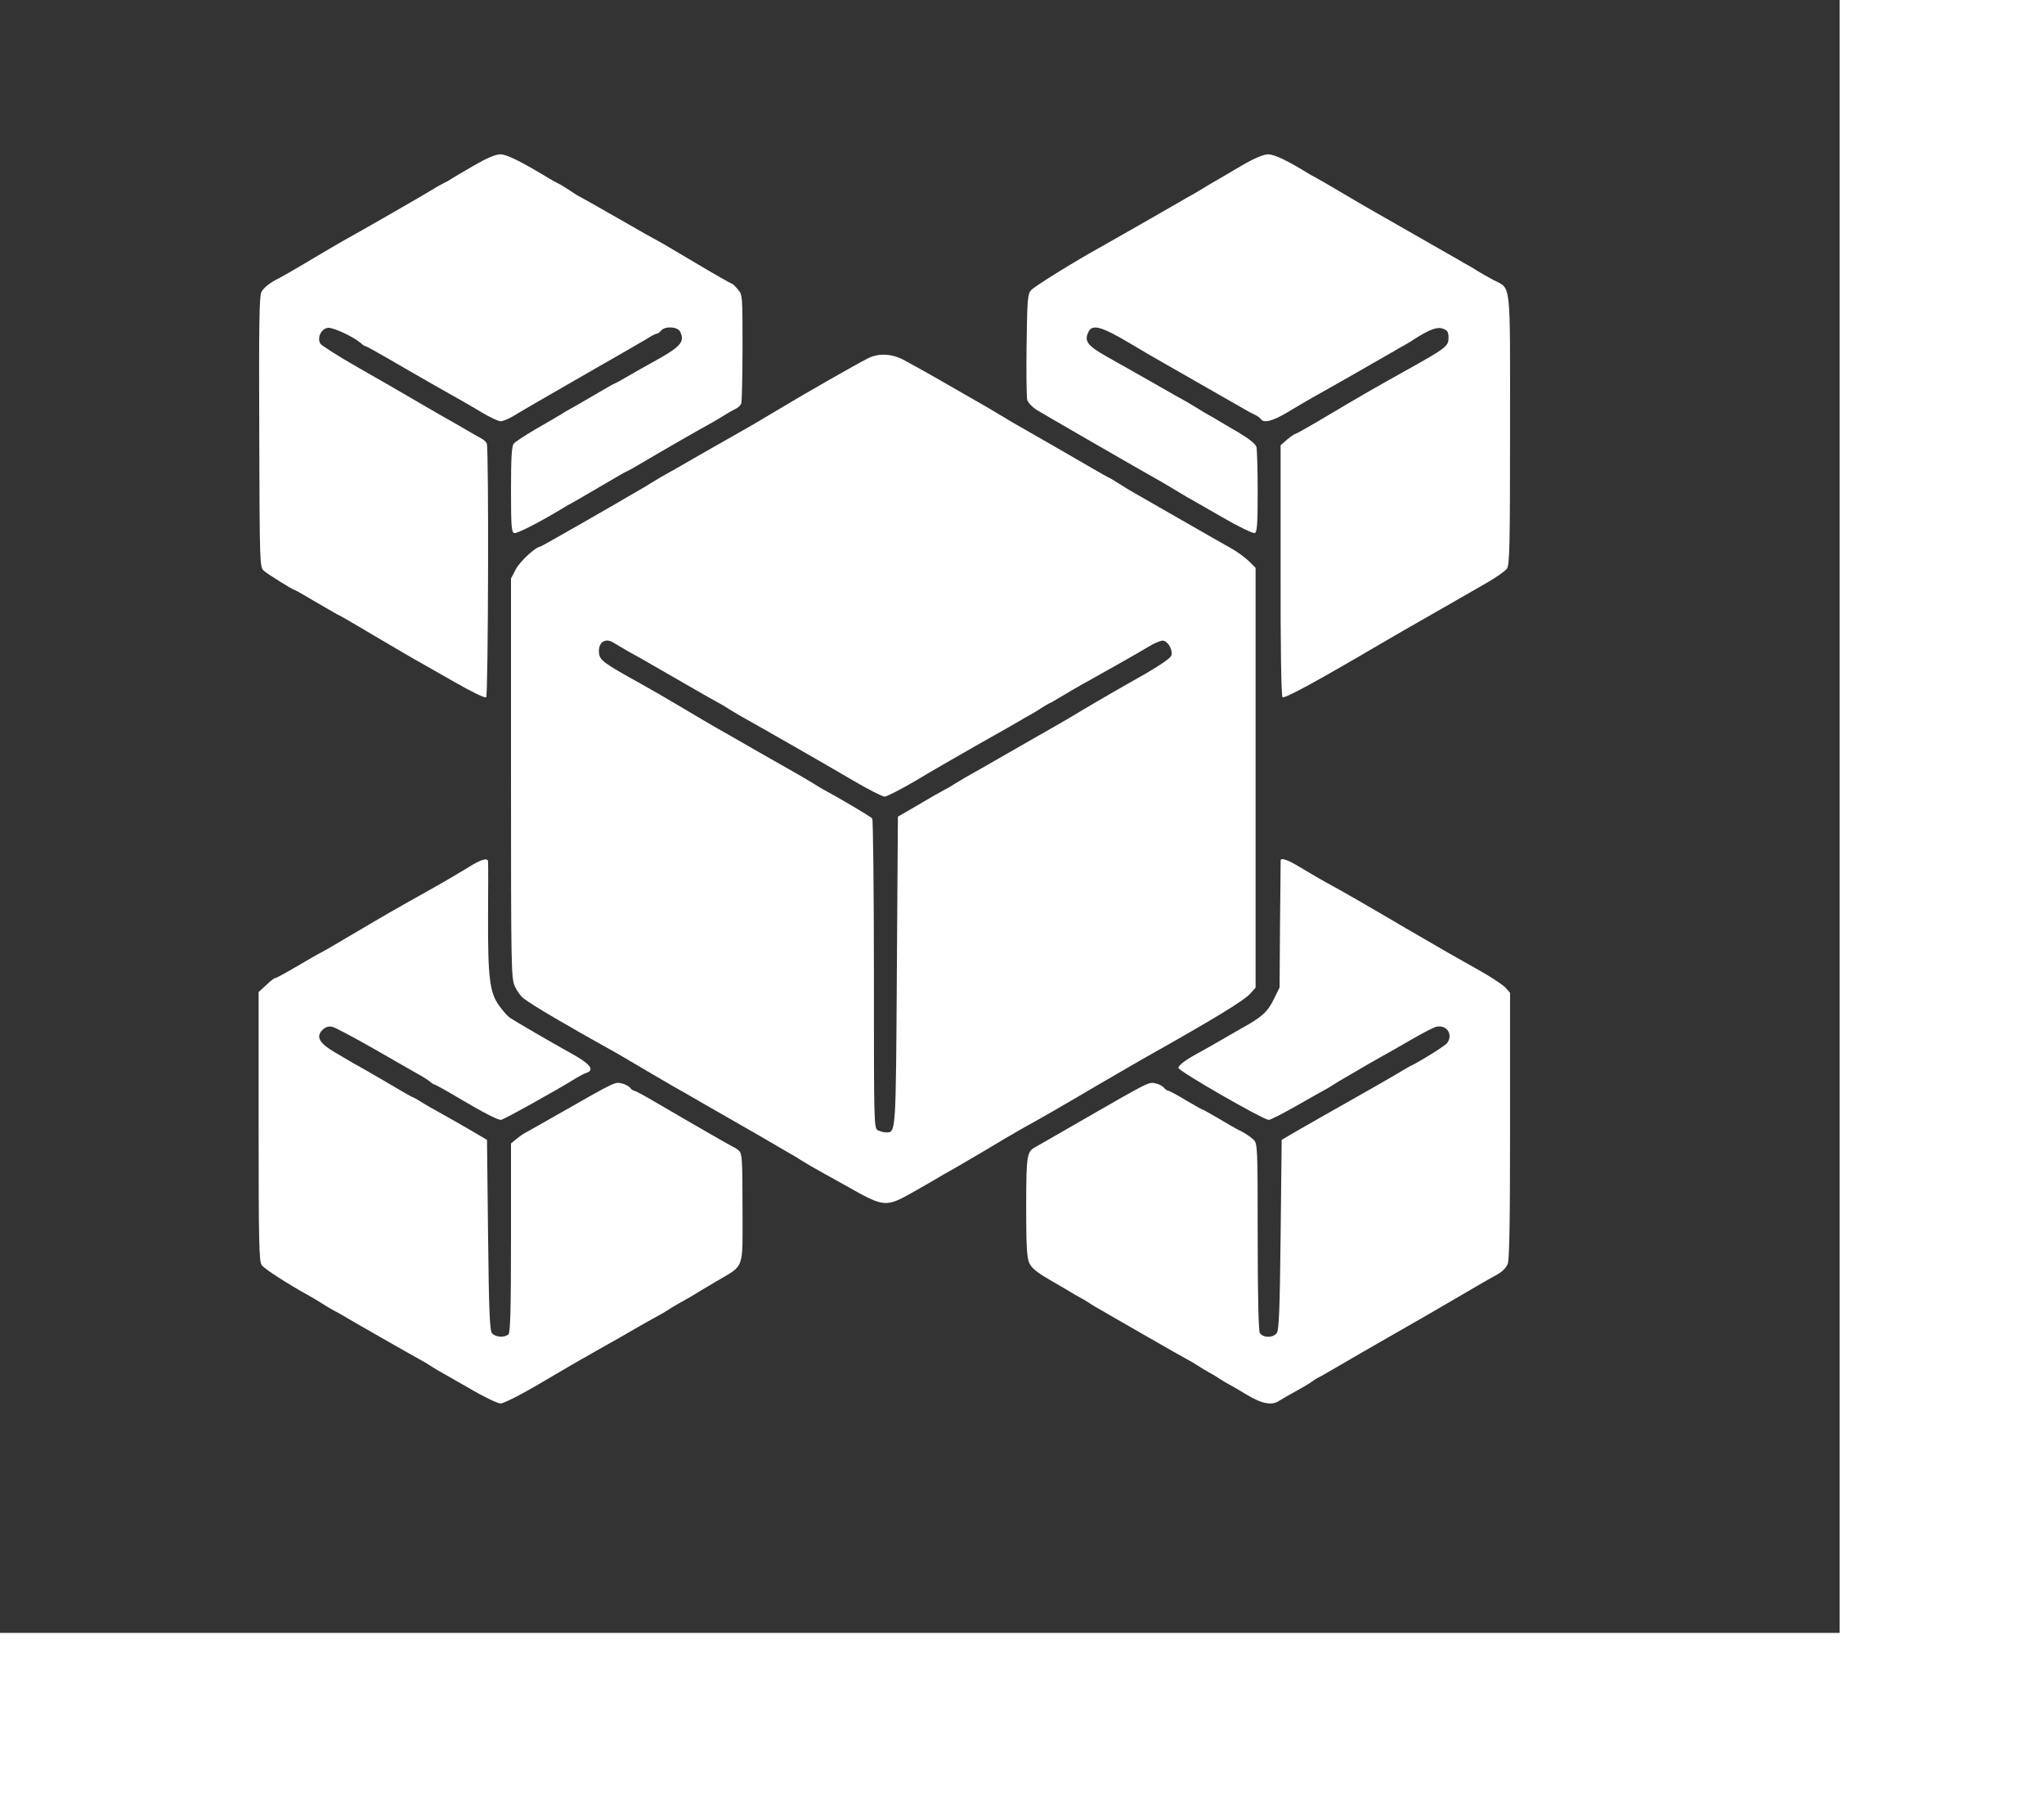  <svg  version="1.0" xmlns="http://www.w3.org/2000/svg" transform="scale(.9)" width="882pt" height="783pt" viewBox="0 0 882 783"  preserveAspectRatio="xMidYMid meet"><rect x="0" y="0" width="882" height="783" fill="#333333" stroke="none"/>  <g transform="translate(0,783) scale(0.1,-0.1)" fill="#ffffff" stroke="none"> <path d="M2270 7035 c-52 -30 -102 -60 -110 -65 -8 -6 -22 -13 -30 -17 -8 -4 -31 -16 -50 -28 -36 -23 -348 -202 -435 -250 -27 -16 -104 -60 -170 -100 -66 -39 -127 -74 -135 -78 -44 -21 -76 -46 -87 -68 -10 -19 -12 -170 -10 -671 2 -633 2 -647 22 -665 18 -16 141 -93 150 -93 2 0 49 -27 105 -60 56 -33 103 -60 105 -60 2 0 75 -42 162 -94 87 -51 176 -104 198 -116 22 -12 107 -61 188 -107 93 -53 152 -82 158 -76 10 10 13 1191 3 1216 -3 8 -15 19 -27 25 -12 6 -44 25 -72 41 -27 16 -62 36 -76 44 -14 7 -84 48 -155 89 -71 42 -203 118 -293 169 -91 52 -169 102 -175 111 -17 28 4 72 36 76 25 3 122 -42 159 -74 8 -8 18 -14 21 -14 4 0 55 -28 115 -63 59 -35 167 -96 238 -137 72 -40 163 -92 202 -116 40 -24 82 -44 93 -44 11 0 37 11 58 23 20 13 165 97 320 186 156 89 301 173 323 186 21 14 43 25 48 25 5 0 14 7 21 15 18 22 77 19 90 -4 26 -51 5 -74 -140 -153 -36 -20 -89 -50 -118 -67 -29 -17 -55 -31 -57 -31 -2 0 -48 -26 -102 -58 -54 -32 -105 -61 -113 -65 -8 -4 -27 -15 -42 -25 -15 -9 -69 -41 -120 -70 -51 -30 -99 -61 -105 -70 -10 -11 -13 -72 -13 -219 0 -172 2 -205 15 -209 12 -5 125 53 240 123 11 7 27 16 35 20 8 4 70 40 138 80 68 40 125 73 127 73 3 0 37 19 77 43 72 43 289 168 338 194 14 8 39 23 55 33 17 11 40 24 51 29 12 5 24 17 28 26 3 9 6 130 6 269 0 249 0 253 -23 279 -12 15 -25 27 -29 27 -3 0 -86 47 -183 105 -97 58 -178 105 -179 105 -2 0 -86 47 -186 105 -101 58 -185 105 -186 105 -2 0 -20 12 -41 26 -21 14 -47 30 -58 35 -11 6 -29 15 -40 22 -137 83 -206 117 -236 117 -23 0 -65 -18 -129 -55z"/> <path d="M5950 7034 c-52 -31 -111 -65 -130 -76 -19 -11 -48 -28 -65 -39 -16 -10 -39 -23 -50 -29 -11 -6 -29 -16 -40 -23 -20 -12 -321 -184 -385 -220 -127 -70 -320 -190 -336 -208 -17 -19 -19 -41 -22 -262 -2 -133 0 -252 3 -264 3 -13 24 -35 46 -49 34 -21 521 -302 609 -351 14 -8 39 -23 55 -33 17 -10 41 -25 55 -33 14 -7 89 -51 168 -96 79 -46 150 -80 158 -77 11 4 14 39 14 198 0 106 -3 203 -6 215 -4 14 -35 39 -87 70 -45 26 -91 53 -102 60 -11 7 -29 17 -40 23 -11 6 -33 19 -50 30 -16 10 -41 25 -55 33 -14 7 -95 53 -180 102 -85 48 -175 99 -200 113 -98 55 -114 77 -90 123 19 35 62 23 197 -57 70 -42 146 -86 168 -98 89 -51 371 -212 390 -223 11 -7 30 -17 42 -22 11 -5 24 -15 28 -20 13 -22 58 -10 128 32 40 24 92 55 117 69 67 37 372 211 395 225 11 7 29 17 40 23 11 6 34 19 50 30 78 50 115 64 143 54 22 -8 27 -15 27 -44 0 -40 -11 -49 -205 -157 -186 -104 -192 -108 -363 -209 -87 -52 -161 -94 -165 -94 -4 0 -22 -12 -40 -27 l-32 -28 0 -599 c-1 -358 3 -603 9 -609 9 -9 161 74 476 259 77 45 157 91 177 102 20 12 86 49 145 83 59 34 143 82 186 107 42 24 84 54 92 65 13 18 15 113 15 668 0 730 7 671 -81 717 -24 13 -57 32 -74 42 -16 11 -39 24 -50 30 -11 6 -29 16 -40 23 -19 11 -301 172 -390 223 -22 12 -96 55 -165 96 -69 41 -132 77 -140 81 -8 4 -24 13 -35 20 -98 60 -156 87 -186 87 -23 -1 -66 -19 -129 -56z"/> <path d="M4160 6111 c-54 -27 -325 -182 -425 -243 -50 -30 -111 -66 -135 -80 -25 -14 -126 -72 -225 -128 -99 -57 -191 -110 -205 -117 -14 -8 -38 -23 -55 -33 -16 -11 -39 -24 -50 -30 -11 -6 -33 -19 -50 -29 -58 -35 -418 -241 -424 -242 -24 -2 -100 -73 -118 -109 l-23 -44 0 -957 c0 -905 1 -959 18 -998 10 -22 29 -49 43 -59 46 -35 192 -121 454 -267 22 -13 96 -56 165 -97 69 -41 132 -77 140 -81 8 -4 24 -13 35 -20 11 -7 99 -57 195 -112 96 -55 195 -112 220 -127 25 -15 54 -32 65 -38 11 -6 34 -19 50 -30 17 -10 41 -25 55 -33 14 -8 90 -51 170 -95 182 -103 186 -103 324 -25 56 32 110 63 121 70 11 7 27 16 35 20 8 4 80 46 160 93 80 48 168 100 195 115 93 51 209 118 375 216 91 53 181 105 200 116 352 198 490 282 523 317 l27 30 0 1007 0 1006 -33 33 c-19 18 -56 45 -83 60 -27 15 -141 80 -254 145 -113 65 -214 123 -225 129 -11 6 -38 23 -60 37 -22 14 -47 29 -55 32 -8 4 -31 17 -50 28 -33 20 -355 205 -410 236 -14 8 -38 23 -55 33 -16 10 -41 25 -55 33 -14 8 -101 58 -195 112 -93 54 -191 108 -216 121 -56 29 -120 31 -169 5z m-1215 -1365 c11 -7 43 -25 70 -41 28 -15 79 -44 115 -65 225 -130 306 -176 320 -183 8 -4 29 -16 45 -27 17 -10 41 -25 55 -33 76 -42 424 -241 539 -309 73 -43 142 -78 152 -78 10 0 79 35 152 78 72 44 211 123 307 178 96 54 184 104 195 111 11 7 29 17 40 23 11 6 34 19 50 30 17 11 37 23 45 27 8 3 31 16 50 28 19 12 91 54 160 92 69 39 143 80 165 93 22 12 66 38 98 57 31 19 65 33 74 31 27 -5 50 -54 37 -75 -11 -17 -81 -62 -209 -133 -33 -18 -118 -68 -190 -110 -71 -43 -148 -88 -170 -100 -22 -12 -119 -68 -215 -123 -96 -55 -186 -107 -200 -114 -14 -8 -38 -23 -55 -33 -16 -11 -39 -24 -50 -29 -11 -6 -65 -36 -120 -69 l-100 -58 -5 -740 c-5 -788 -4 -774 -52 -774 -11 0 -28 5 -39 10 -19 10 -19 29 -19 748 0 405 -4 742 -8 747 -6 9 -173 107 -232 138 -8 4 -28 16 -45 27 -16 10 -41 25 -55 33 -14 8 -101 58 -195 111 -93 54 -190 109 -215 123 -25 14 -103 60 -175 103 -71 42 -157 92 -190 110 -184 102 -200 114 -203 150 -5 51 32 75 73 46z"/> <path d="M2244 3670 c-34 -21 -117 -70 -185 -108 -191 -107 -194 -109 -362 -208 -87 -52 -160 -94 -162 -94 -2 0 -49 -27 -105 -60 -56 -33 -105 -60 -110 -60 -5 0 -25 -15 -44 -34 l-36 -33 0 -644 c0 -562 2 -647 15 -666 13 -18 128 -92 230 -148 11 -6 38 -22 60 -36 22 -14 47 -29 55 -33 8 -4 24 -12 35 -19 29 -18 367 -211 385 -220 8 -4 29 -16 45 -27 17 -11 36 -23 43 -26 7 -4 70 -40 140 -80 69 -41 138 -74 152 -74 15 0 100 43 201 103 97 57 182 107 190 111 8 4 23 12 34 19 11 7 52 30 90 51 39 22 106 60 150 86 44 25 87 49 95 53 8 4 29 16 45 27 17 11 39 24 50 30 11 6 36 20 55 31 19 12 73 44 120 72 143 85 130 49 130 352 0 237 -2 263 -17 277 -10 9 -23 17 -29 19 -9 4 -165 93 -382 220 -46 27 -87 49 -92 49 -4 0 -13 6 -19 14 -7 8 -25 18 -41 21 -32 7 -27 10 -290 -140 -85 -48 -163 -93 -175 -99 -11 -6 -30 -20 -42 -30 l-23 -19 0 -452 c0 -337 -3 -454 -12 -463 -17 -17 -63 -15 -79 5 -11 13 -15 106 -19 472 l-5 455 -73 43 c-41 24 -104 60 -140 80 -37 20 -84 47 -104 60 -21 13 -39 23 -42 23 -2 0 -60 33 -127 73 -68 40 -131 76 -139 80 -8 4 -24 13 -35 20 -11 7 -43 25 -70 41 -77 46 -93 77 -55 111 13 11 27 15 44 11 13 -3 100 -49 193 -102 92 -53 188 -108 213 -122 25 -13 52 -31 61 -38 8 -8 18 -14 21 -14 4 0 53 -27 110 -61 123 -73 193 -109 210 -109 11 0 269 143 363 202 17 10 38 21 48 24 39 14 16 43 -73 92 -97 54 -274 157 -296 172 -11 8 -34 34 -51 58 -45 62 -54 133 -53 425 1 139 1 258 0 265 0 21 -33 12 -96 -28z"/> <path d="M6140 3703 c0 -5 -1 -143 -3 -308 l-2 -300 -28 -57 c-29 -60 -58 -86 -151 -137 -32 -18 -80 -46 -106 -61 -26 -15 -74 -43 -106 -60 -62 -34 -94 -58 -94 -71 0 -15 407 -249 433 -249 9 0 69 31 134 68 65 37 125 71 133 75 8 4 29 16 45 27 17 11 39 24 50 30 11 6 40 23 65 38 25 15 77 45 115 66 39 22 108 61 154 88 46 26 93 51 106 54 51 13 84 -37 53 -78 -11 -14 -131 -89 -178 -111 -8 -4 -35 -20 -60 -35 -25 -15 -124 -72 -220 -126 -96 -54 -211 -120 -255 -145 l-80 -47 -5 -455 c-4 -366 -8 -459 -19 -472 -19 -24 -68 -22 -81 2 -6 13 -10 177 -10 464 0 432 -1 444 -20 462 -19 18 -48 36 -80 51 -8 4 -48 27 -88 51 -41 24 -75 43 -78 43 -2 0 -38 20 -80 45 -41 25 -79 45 -84 45 -4 0 -13 6 -19 14 -7 8 -25 18 -41 21 -33 7 -27 10 -340 -170 -113 -65 -215 -124 -228 -131 -50 -26 -51 -33 -52 -287 0 -180 3 -246 14 -271 10 -25 34 -45 97 -82 46 -27 93 -54 104 -61 11 -7 29 -17 40 -23 11 -6 34 -19 50 -30 17 -11 39 -24 50 -30 11 -6 29 -16 40 -23 30 -18 367 -211 385 -220 8 -4 29 -16 45 -27 17 -11 39 -24 50 -30 11 -6 34 -19 50 -30 17 -11 37 -23 45 -27 8 -4 47 -26 86 -50 76 -46 123 -54 159 -29 11 7 47 28 80 46 33 18 67 38 75 45 8 6 22 15 30 19 8 4 24 12 35 19 40 24 312 181 390 225 44 25 150 86 235 136 85 50 166 97 180 104 38 20 56 35 68 59 9 16 12 194 12 662 l0 640 -22 25 c-13 14 -72 53 -133 87 -60 34 -126 71 -145 82 -19 11 -109 63 -200 116 -177 104 -301 176 -390 224 -30 17 -83 48 -118 69 -59 36 -92 47 -92 31z"/> </g> </svg>